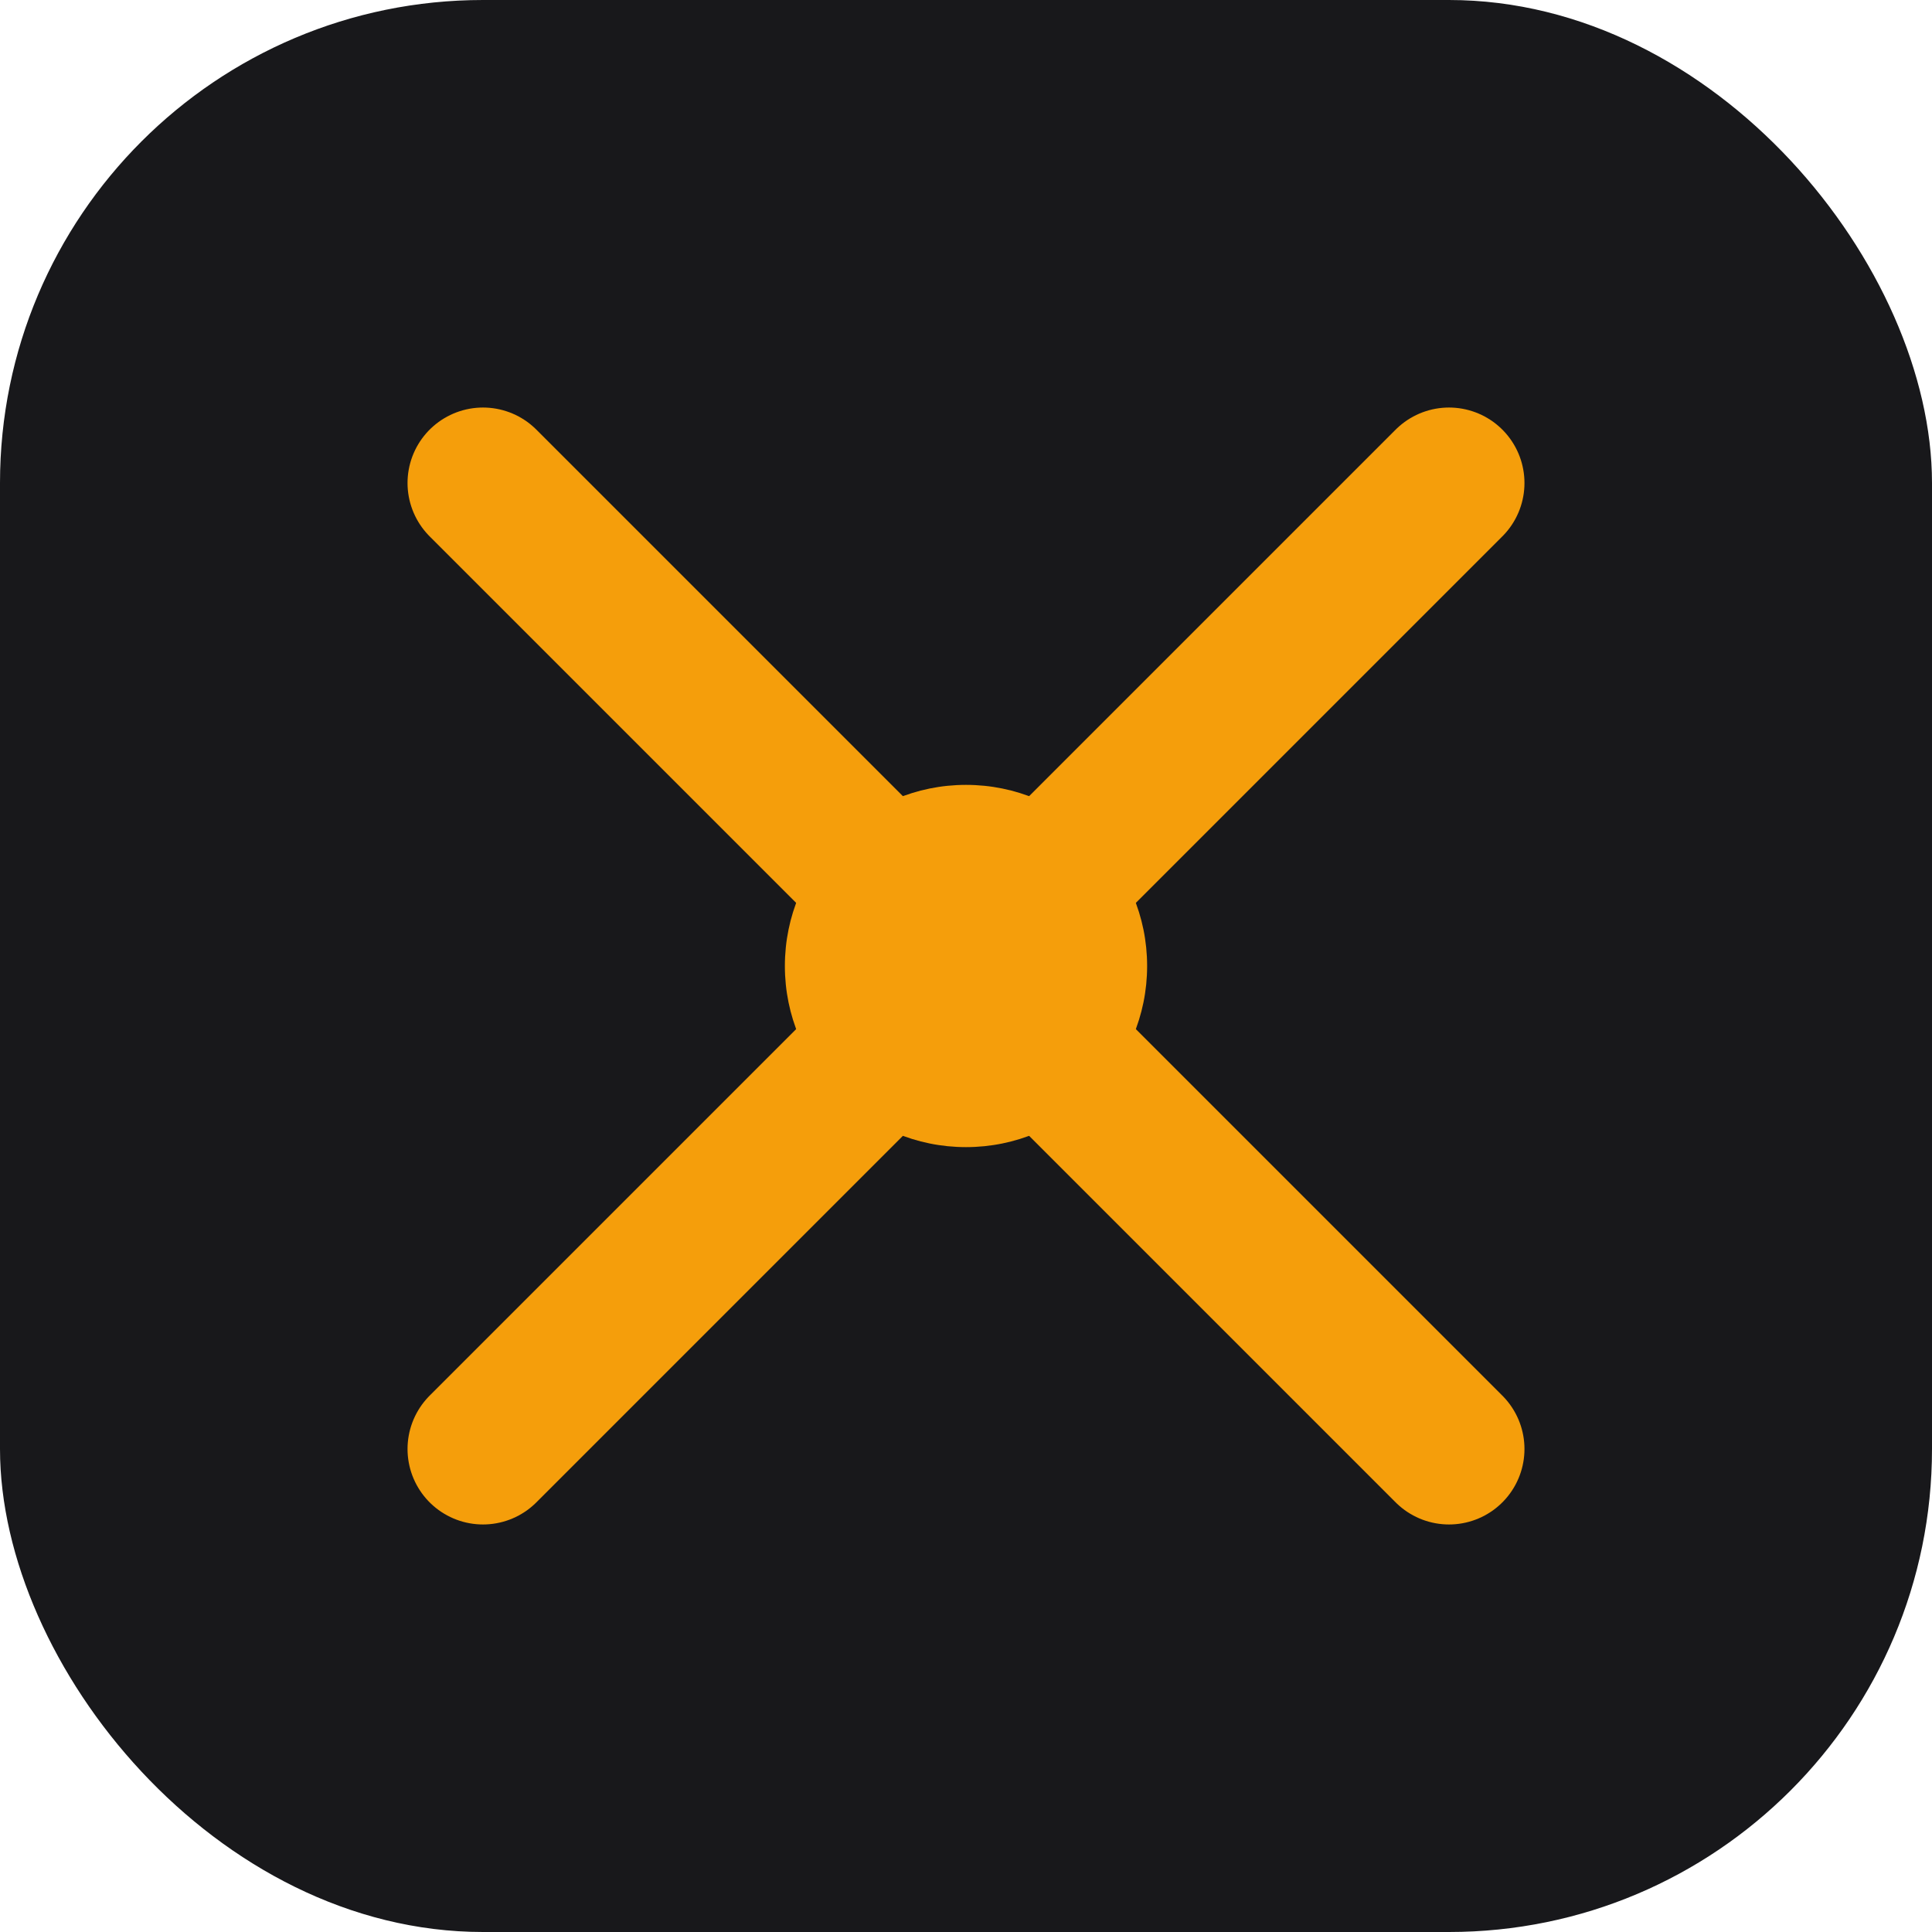 <?xml version="1.0" encoding="UTF-8"?>
<svg width="32" height="32" viewBox="0 0 32 32" fill="none" xmlns="http://www.w3.org/2000/svg">
  <rect width="32" height="32" rx="8" fill="#18181B"/>
  <path d="M8 8L24 24M8 24L24 8" stroke="#F59E0B" stroke-width="2.5" stroke-linecap="round" stroke-linejoin="round"/>
  <circle cx="16" cy="16" r="3" fill="#F59E0B"/>
</svg> 